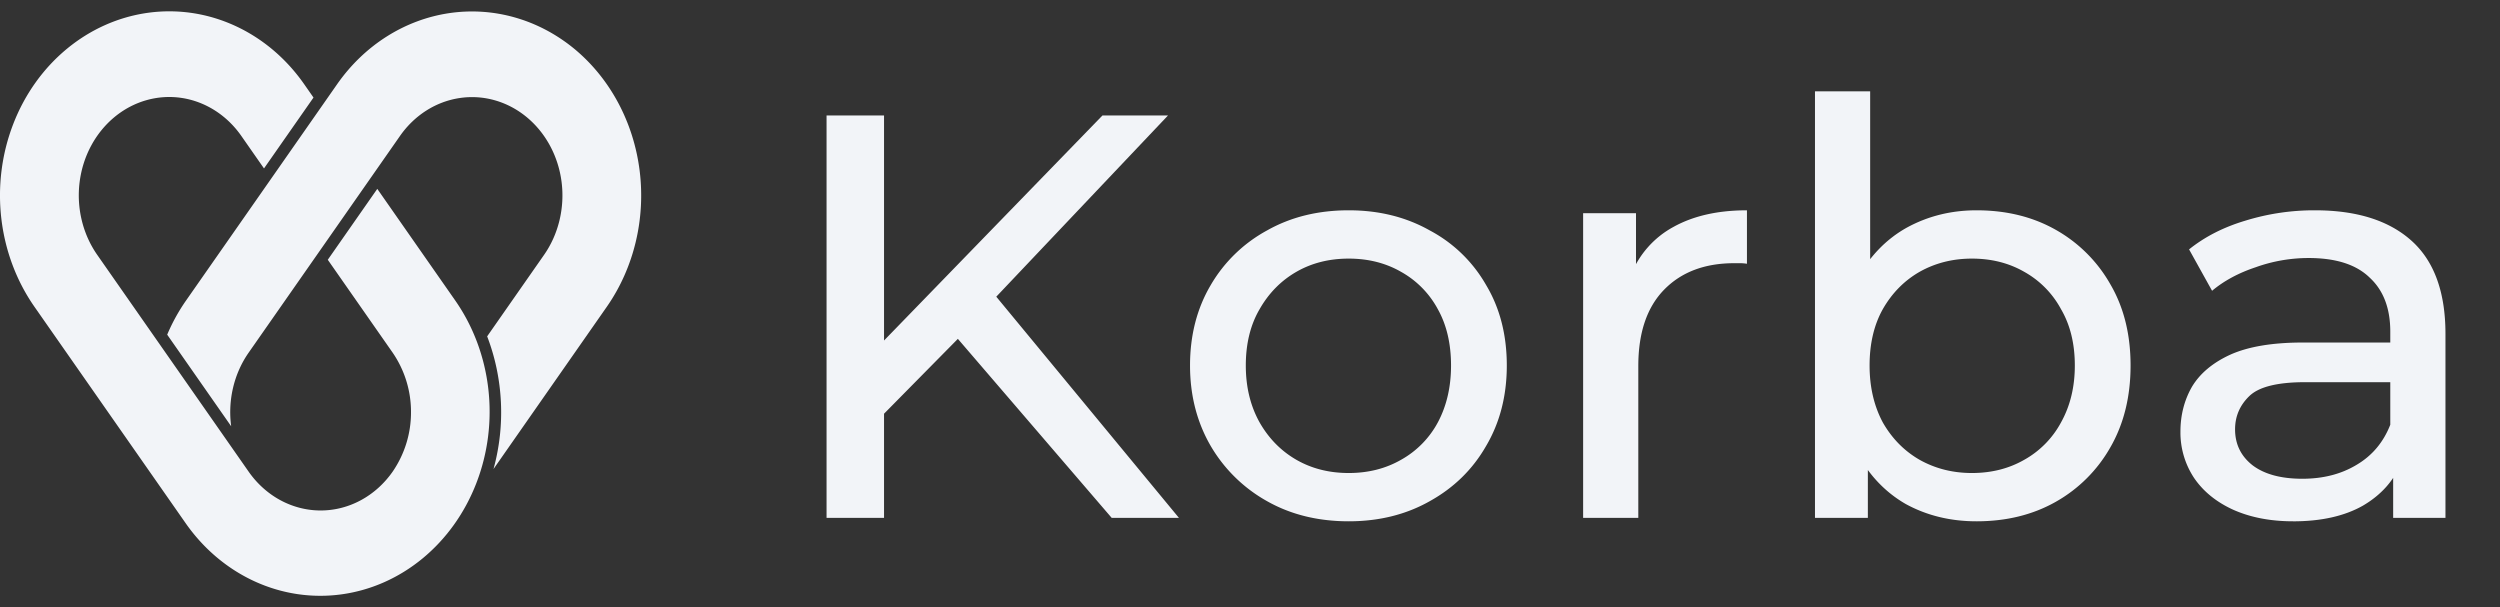 <svg xmlns="http://www.w3.org/2000/svg" width="140" height="34" fill="none" viewBox="0 0 140 34">
  <rect x="0" y="0" width="140" height="34" fill="#333333" stroke="none"/>
  <path fill="#F2F4F8" fill-rule="evenodd" d="M8.29.716c3.36-.462 6.69 1.06 8.74 3.993l.526.754-1.464 2.096-1.308 1.873-1.27-1.82c-.813-1.164-2.017-1.93-3.349-2.129-1.331-.198-2.68.187-3.75 1.07-1.071.885-1.774 2.195-1.956 3.643-.181 1.449.174 2.915.988 4.079l3.182 4.556 5.294 7.58c.957 1.37 2.45 2.176 4.033 2.176 1.583 0 3.076-.805 4.033-2.176a5.85 5.85 0 0 0 1.027-3.332 5.85 5.85 0 0 0-1.027-3.33l-3.633-5.202 2.772-3.97 4.377 6.268c2.037 2.934 2.483 6.825 1.17 10.212-1.311 3.388-4.183 5.76-7.536 6.225-3.353.466-6.68-1.046-8.732-3.967L1.93 17.18C-.118 14.246-.572 10.347.74 6.95 2.051 3.556 4.929 1.18 8.29.716Zm16.858.021c2.49-.37 5.013.35 7.017 2 2 1.655 3.314 4.106 3.654 6.814.34 2.708-.32 5.452-1.839 7.63l-6.344 9.085c.675-2.446.55-5.072-.355-7.43l3.183-4.558c.813-1.163 1.167-2.63.986-4.077-.182-1.448-.885-2.757-1.955-3.641-1.07-.884-2.419-1.269-3.75-1.07-1.33.197-2.535.962-3.347 2.126l-8.476 12.136c-.819 1.176-1.17 2.659-.976 4.119l-3.583-5.13c.284-.67.633-1.304 1.043-1.893l8.476-12.136c1.522-2.175 3.776-3.604 6.266-3.975ZM12.946 23.871Z" clip-rule="evenodd"/>
  <path fill="#F2F4F8" d="m49.12 23.56-.161-3.928 12.78-13.167h3.67l-9.883 10.43-1.803 1.997-4.603 4.667ZM46.287 29V6.465h3.219V29h-3.22Zm15.967 0-9.239-10.752 2.157-2.383L66.02 29h-3.767Zm13.274.193c-1.717 0-3.241-.375-4.572-1.127a8.387 8.387 0 0 1-3.155-3.09c-.772-1.33-1.159-2.833-1.159-4.507 0-1.696.387-3.198 1.16-4.507a8.151 8.151 0 0 1 3.154-3.058c1.33-.752 2.855-1.127 4.572-1.127 1.695 0 3.208.376 4.539 1.127a7.87 7.87 0 0 1 3.155 3.058c.772 1.288 1.159 2.79 1.159 4.507 0 1.695-.387 3.198-1.16 4.507-.75 1.31-1.802 2.34-3.154 3.09-1.33.752-2.844 1.127-4.54 1.127Zm0-2.704c1.094 0 2.07-.247 2.93-.74a5.226 5.226 0 0 0 2.06-2.093c.493-.923.74-1.985.74-3.187 0-1.223-.247-2.275-.74-3.155a5.226 5.226 0 0 0-2.06-2.092c-.86-.494-1.836-.74-2.93-.74-1.095 0-2.071.246-2.93.74-.858.493-1.545 1.19-2.06 2.092-.515.88-.773 1.932-.773 3.155 0 1.202.258 2.264.773 3.187.515.901 1.202 1.599 2.06 2.093.859.493 1.835.74 2.93.74ZM88.655 29V11.938h2.961v4.636l-.29-1.16a5.24 5.24 0 0 1 2.383-2.704c1.116-.622 2.49-.933 4.12-.933v2.994a2.342 2.342 0 0 0-.386-.032h-.322c-1.652 0-2.961.493-3.927 1.48-.966.988-1.449 2.415-1.449 4.282V29h-3.09Zm22.03.193c-1.46 0-2.78-.322-3.96-.966-1.159-.665-2.082-1.641-2.768-2.93-.666-1.287-.998-2.896-.998-4.828 0-1.932.343-3.541 1.03-4.829.708-1.288 1.642-2.253 2.8-2.897 1.181-.644 2.479-.966 3.896-.966 1.674 0 3.155.365 4.442 1.095a8.055 8.055 0 0 1 3.059 3.058c.751 1.288 1.126 2.8 1.126 4.539 0 1.738-.375 3.262-1.126 4.571a8.055 8.055 0 0 1-3.059 3.059c-1.287.73-2.768 1.094-4.442 1.094ZM101.639 29V5.113h3.09v11.364l-.322 3.96.193 3.96V29h-2.961Zm8.788-2.511c1.095 0 2.071-.247 2.93-.74a5.227 5.227 0 0 0 2.06-2.093c.515-.923.773-1.985.773-3.187 0-1.223-.258-2.275-.773-3.155a5.227 5.227 0 0 0-2.06-2.092c-.859-.494-1.835-.74-2.93-.74-1.073 0-2.049.246-2.929.74-.859.493-1.546 1.19-2.061 2.092-.493.88-.74 1.932-.74 3.155 0 1.202.247 2.264.74 3.187.515.901 1.202 1.599 2.061 2.093.88.493 1.856.74 2.929.74ZM134.017 29v-3.606l-.161-.676V18.57c0-1.31-.387-2.318-1.159-3.027-.751-.73-1.889-1.094-3.413-1.094a8.775 8.775 0 0 0-2.961.515c-.966.322-1.782.762-2.447 1.32l-1.288-2.318c.88-.708 1.932-1.245 3.155-1.61a13.066 13.066 0 0 1 3.895-.579c2.34 0 4.143.569 5.409 1.706 1.266 1.138 1.899 2.876 1.899 5.215V29h-2.929Zm-5.602.193c-1.266 0-2.382-.215-3.348-.644-.944-.429-1.674-1.02-2.189-1.77a4.596 4.596 0 0 1-.773-2.608c0-.923.215-1.76.644-2.51.451-.752 1.17-1.353 2.157-1.804 1.009-.45 2.361-.676 4.056-.676h5.409v2.221h-5.28c-1.545 0-2.586.258-3.123.773-.536.515-.804 1.138-.804 1.867 0 .837.332 1.513.998 2.028.665.494 1.588.74 2.768.74 1.159 0 2.168-.257 3.026-.772.88-.515 1.513-1.266 1.9-2.253l.611 2.125c-.407 1.008-1.126 1.813-2.157 2.414-1.03.58-2.328.87-3.895.87Z"/>
</svg>
